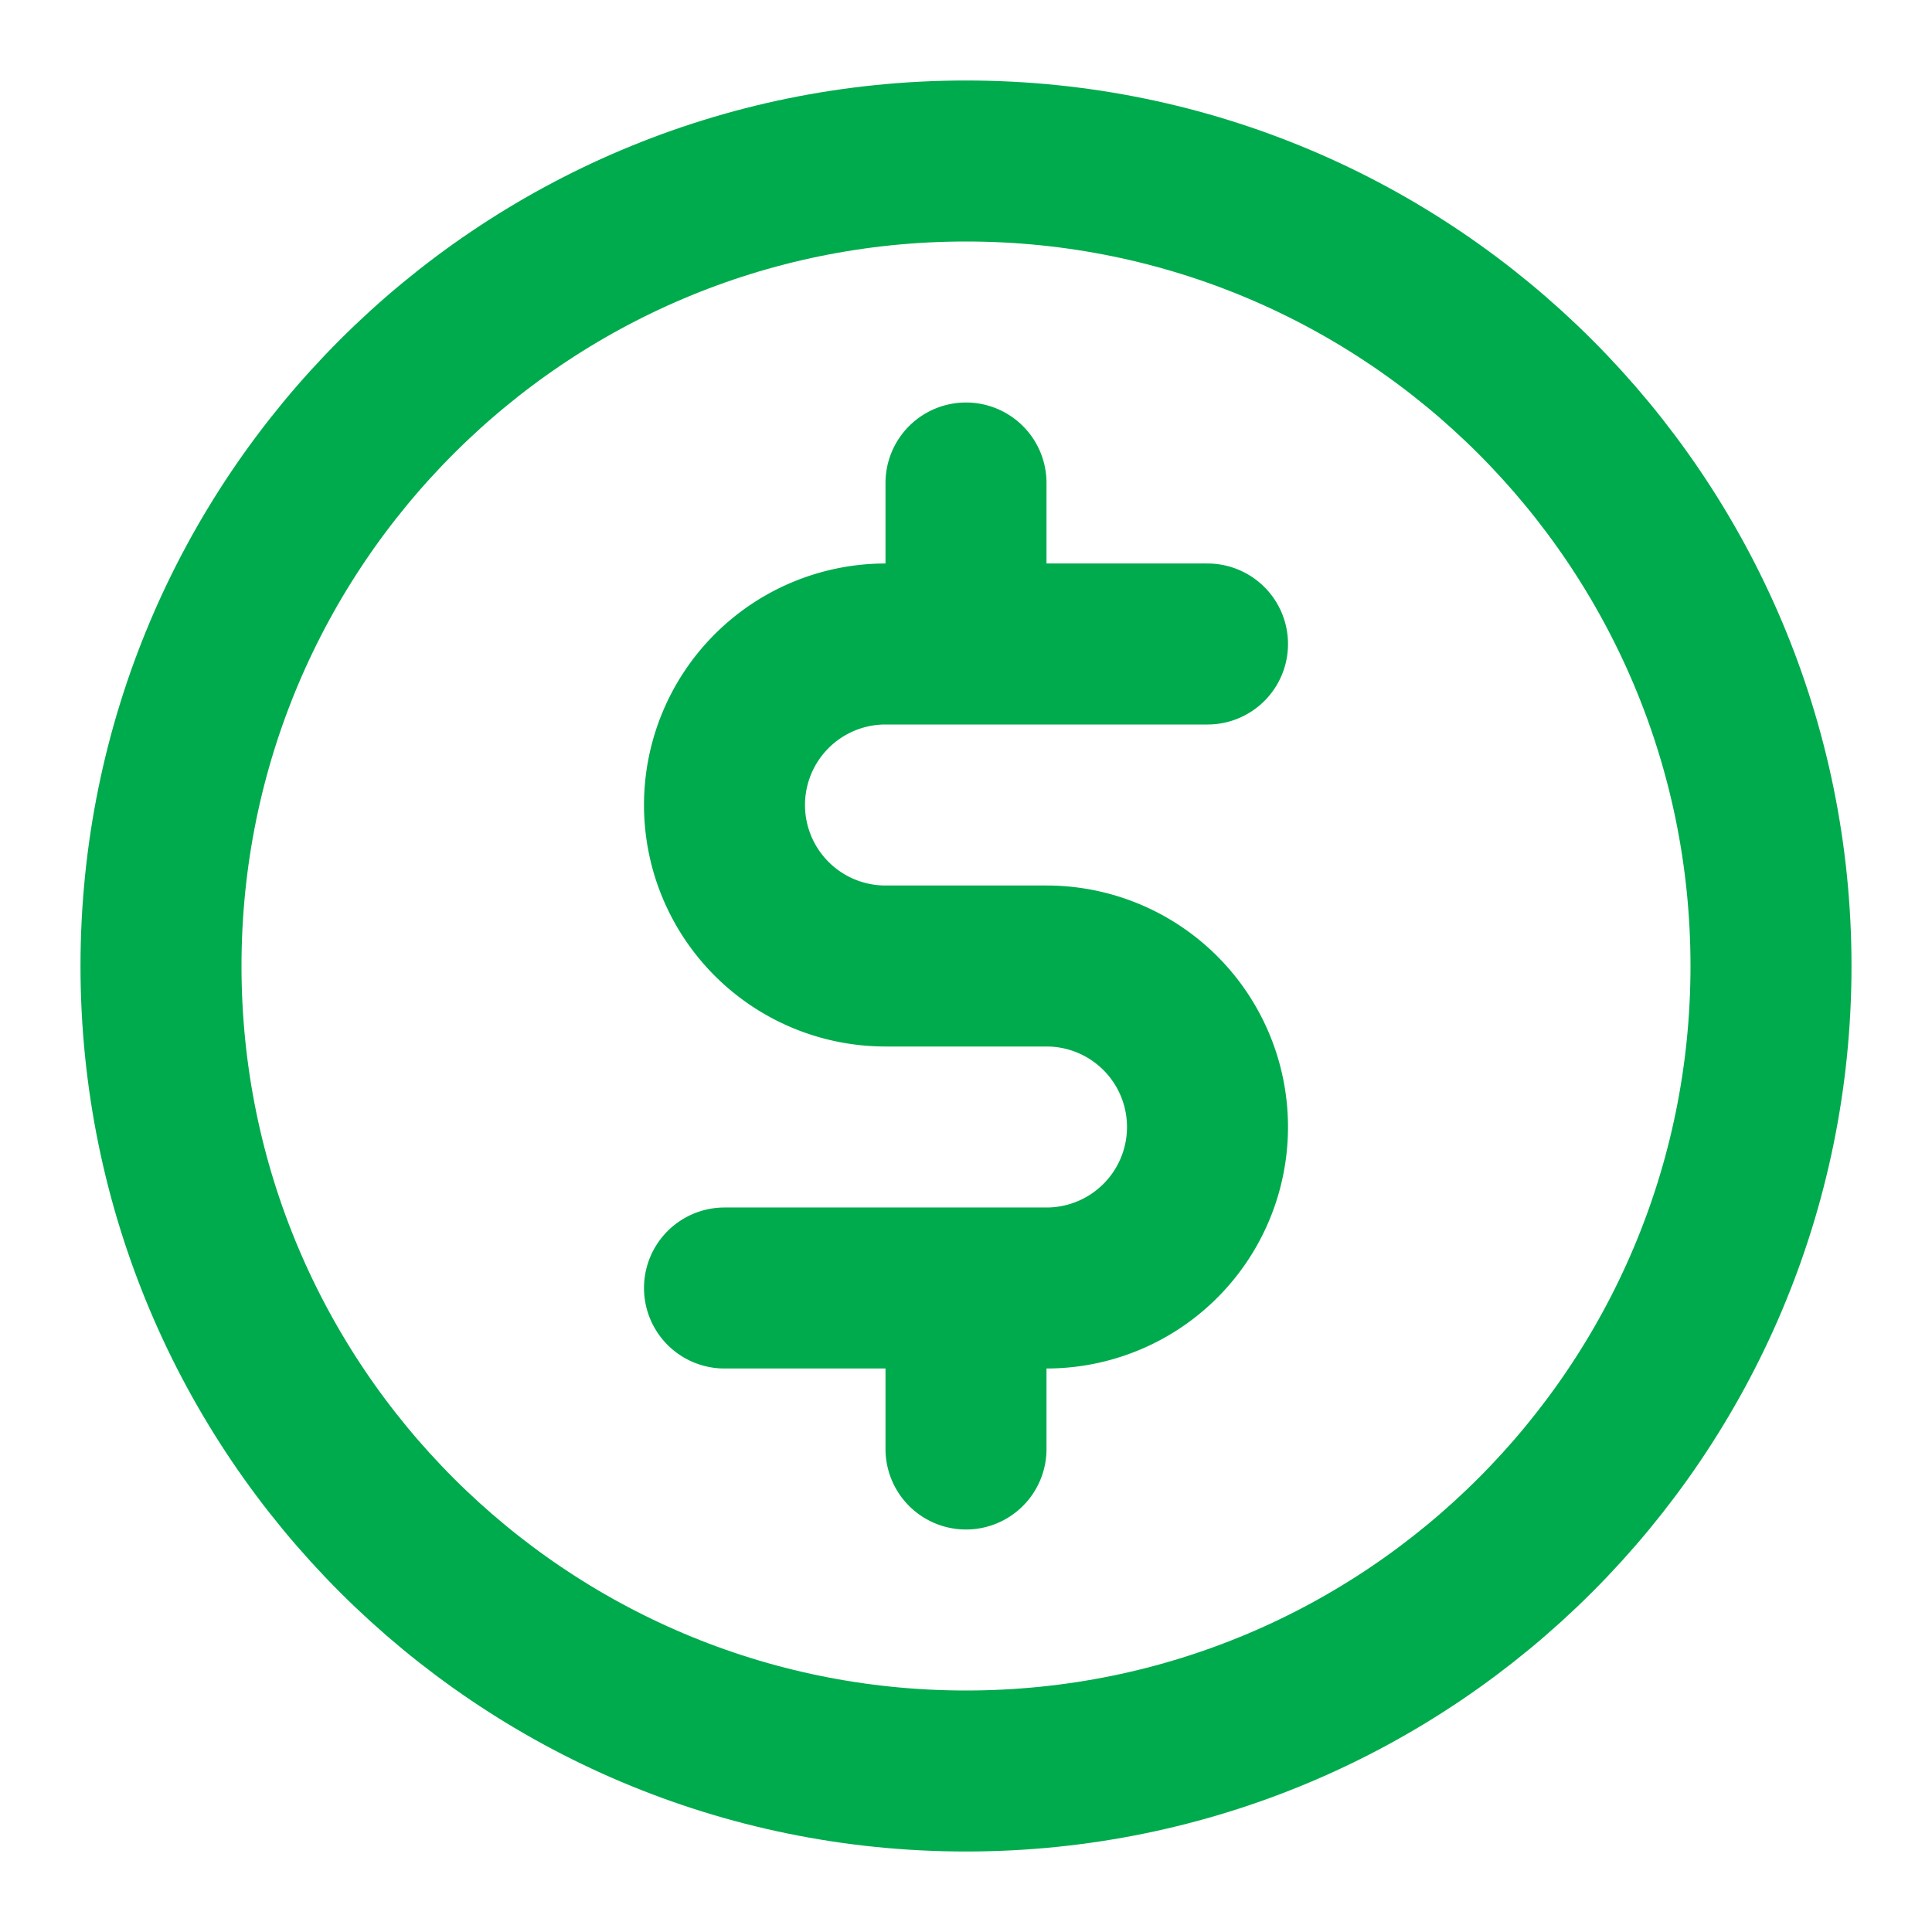 <svg fill="none" viewBox="0 0 24 24" xmlns="http://www.w3.org/2000/svg"><path d="M12 22c5.523 0 10-4.477 10-10S17.523 2 12 2 2 6.477 2 12s4.477 10 10 10Z" stroke="#00ab4d" stroke-linecap="round" stroke-linejoin="round" stroke-width="2" class="stroke-000000"></path><path d="M15 8h-3m-3 8h3m0 0h1a2 2 0 0 0 2-2v0a2 2 0 0 0-2-2h-2a2 2 0 0 1-2-2v0a2 2 0 0 1 2-2h1m0 8v2m0-10V6" stroke="#00ab4d" stroke-linecap="round" stroke-linejoin="round" stroke-width="2" class="stroke-000000"></path></svg>